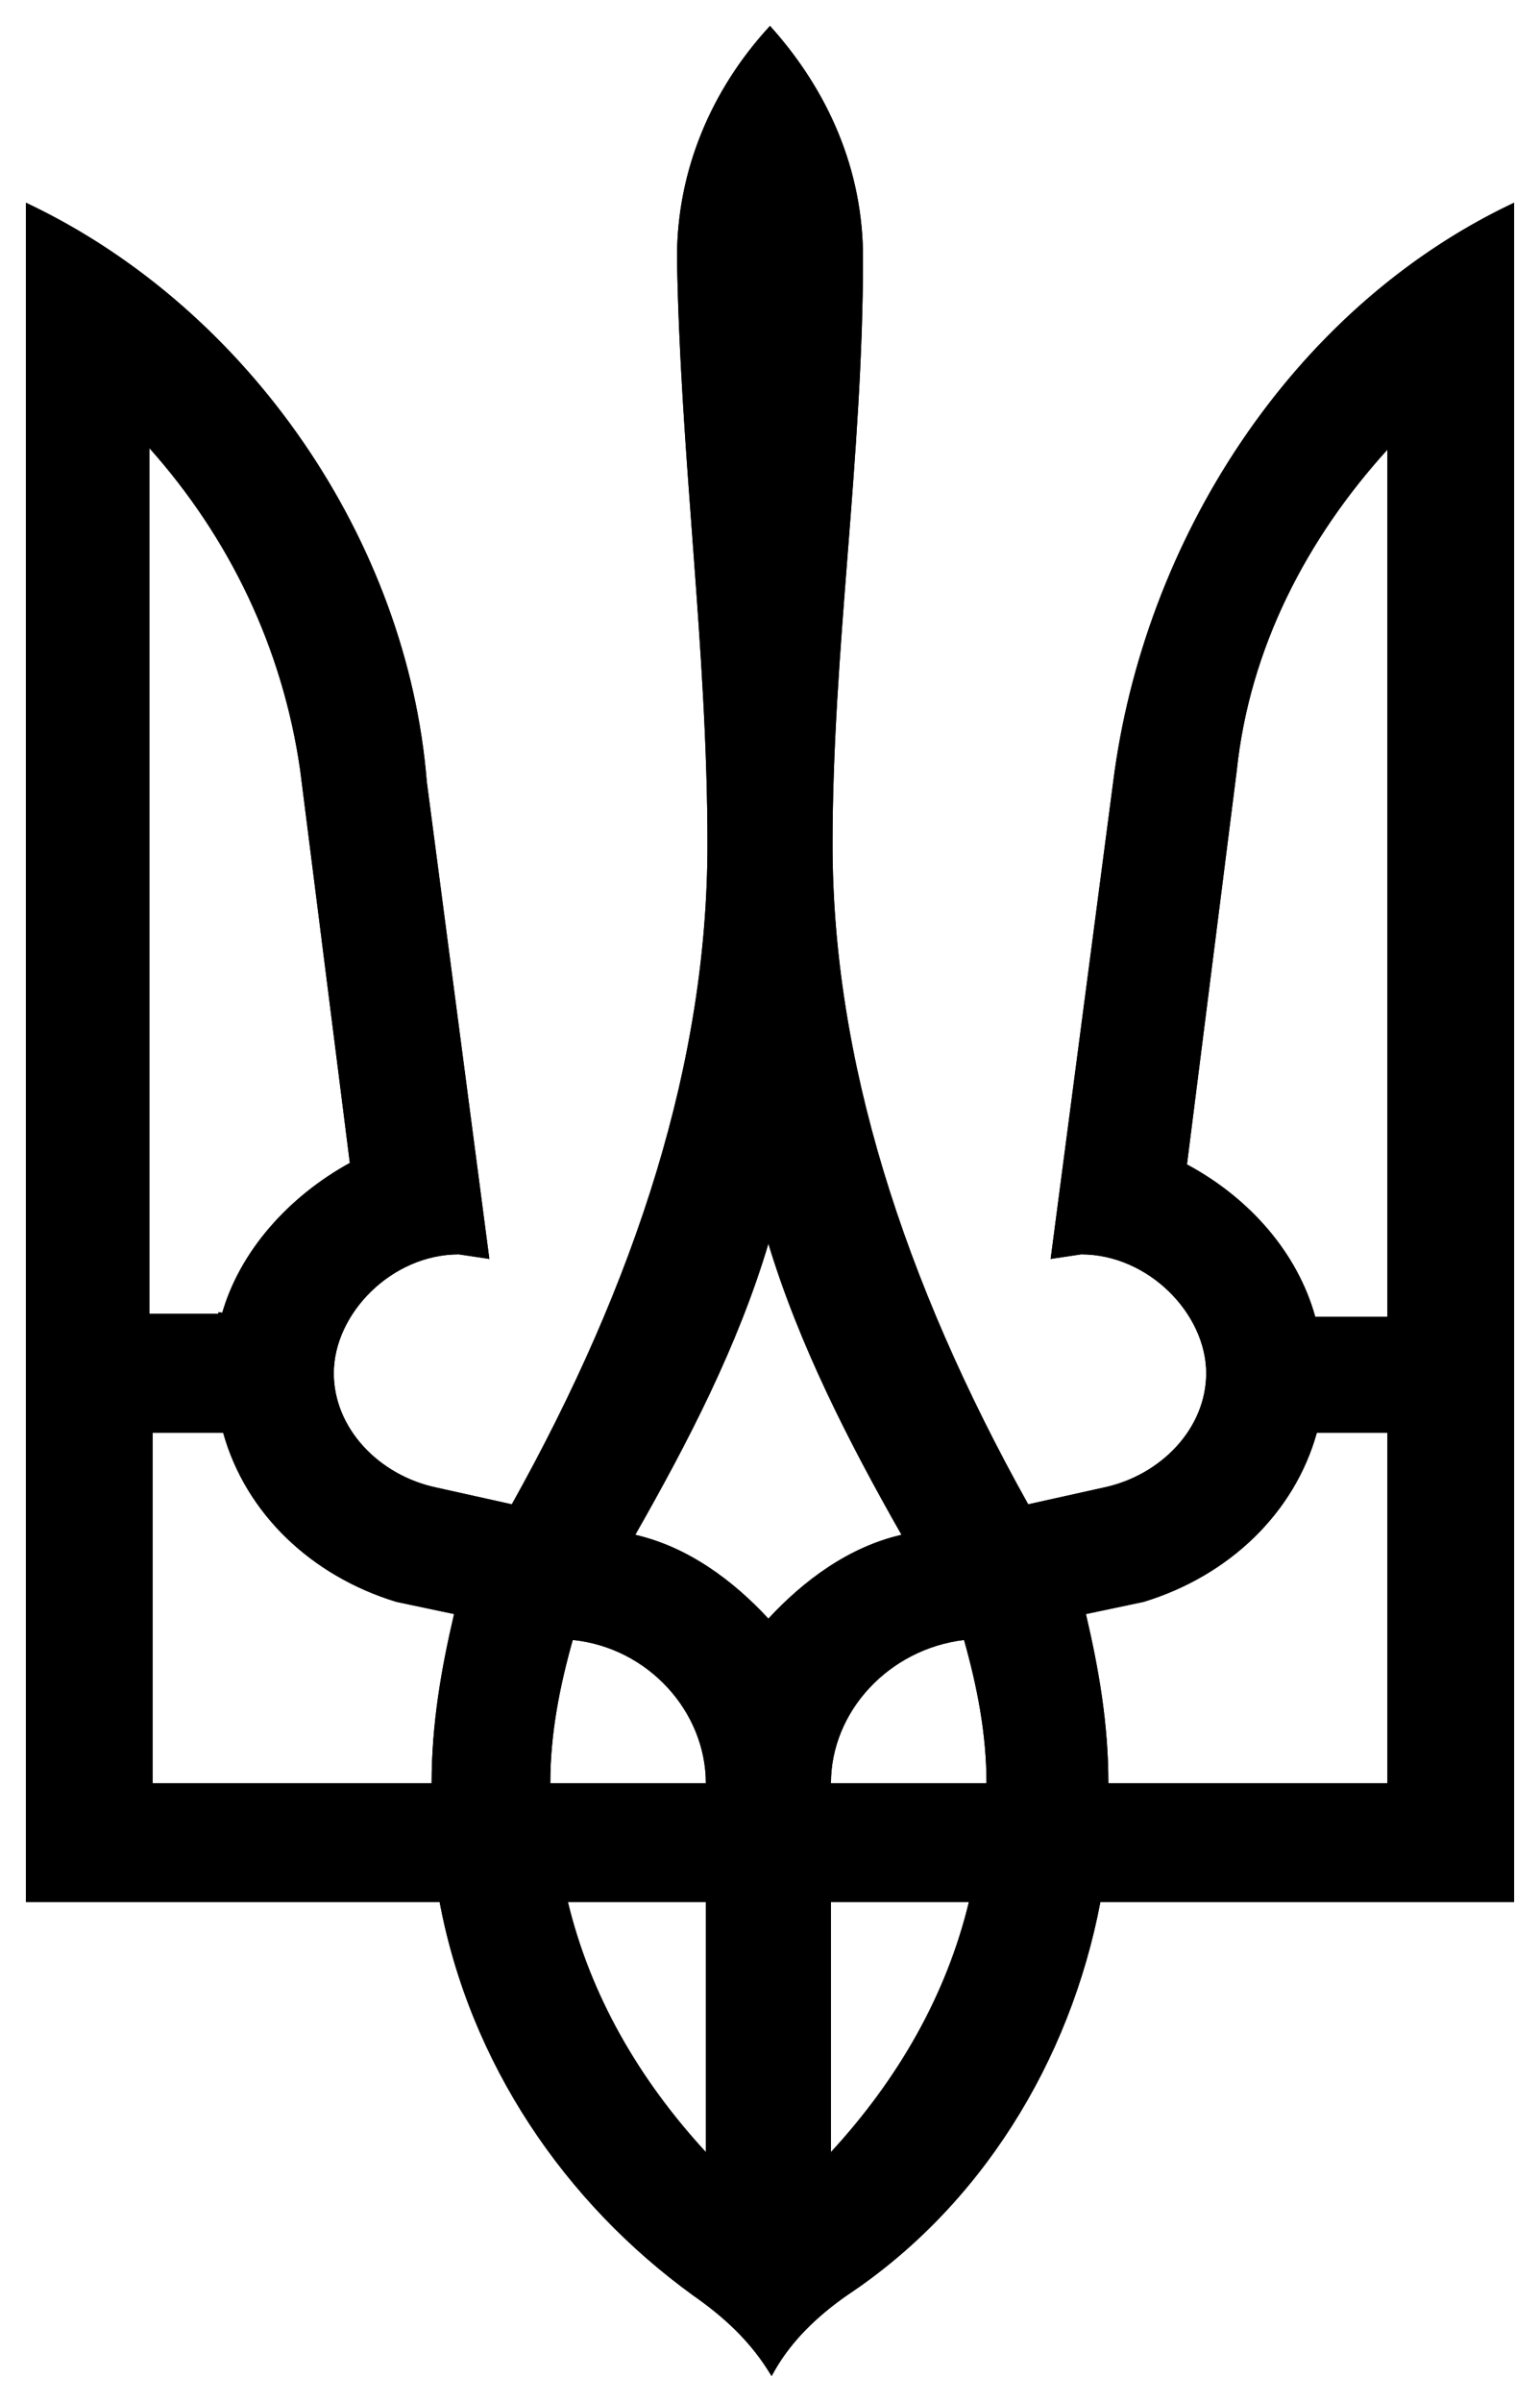 <svg width="238" height="371" viewBox="0 0 238 371" fill="none" xmlns="http://www.w3.org/2000/svg">
<g filter="url(#filter0_d_59_240)">
<path d="M107.103 350.523C87.276 336.163 72.653 314.741 67.944 289.788H4V27.307C38.45 43.551 62.987 79.568 65.961 116.763L75.627 190.446L70.918 189.739C60.509 189.739 51.586 198.92 51.586 208.101C51.586 216.576 58.526 223.874 67.448 225.757L79.097 228.346C98.429 193.741 109.334 159.842 109.334 126.414C109.334 96.282 105.121 66.385 104.625 35.782C104.625 22.128 110.078 9.652 119 0C127.922 9.887 133.375 22.128 133.375 35.782C133.375 66.385 128.666 96.517 128.666 126.414C128.666 159.607 139.571 193.741 158.903 228.346L170.552 225.757C179.474 223.874 186.414 216.576 186.414 208.101C186.414 198.92 177.491 189.739 167.082 189.739L162.373 190.446L172.039 116.763C176.748 79.568 199.55 43.551 234 27.307V289.788H170.056C165.347 314.506 151.468 336.87 130.897 350.523C126.187 353.819 121.974 357.821 119.248 363C116.026 357.586 111.813 353.819 107.103 350.523ZM34.237 199.156C36.963 189.268 44.647 180.794 54.065 175.615L46.382 114.879C43.655 96.047 35.476 79.097 23.084 65.208V198.92H34.237V199.156ZM66.705 271.426C66.705 262.245 68.192 253.77 70.175 245.296L61.252 243.412C48.116 239.41 37.955 229.759 34.485 217.282H23.58V271.426H66.705ZM109.086 271.426C109.086 260.362 100.164 250.475 88.515 249.298C86.532 256.36 85.045 263.658 85.045 271.426H109.086ZM109.086 289.788H87.772C91.241 304.148 98.677 317.095 109.086 328.395V289.788ZM139.323 233.054C131.144 218.695 123.461 203.628 118.752 188.091C114.043 203.864 106.36 218.695 98.181 233.054C106.36 234.938 113.3 240.117 118.752 246.002C124.205 240.117 131.144 234.938 139.323 233.054ZM152.459 271.426C152.459 263.658 150.972 256.36 148.989 249.298C137.341 250.71 128.418 260.362 128.418 271.426H152.459ZM149.733 289.788H128.418V328.395C138.828 317.095 146.263 304.148 149.733 289.788ZM214.42 271.426V217.282H203.515C200.045 229.759 189.884 239.41 176.748 243.412L167.825 245.296C169.808 253.77 171.295 262.245 171.295 271.426H214.42ZM214.42 199.156V65.444C202.028 79.097 193.106 96.047 191.123 115.115L183.44 175.85C193.106 181.029 200.541 189.504 203.267 199.391H214.42V199.156Z" fill="black"/>
<path d="M130.61 350.114C126.095 353.274 122.001 357.098 119.223 362.002C116.016 356.901 111.918 353.283 107.393 350.116C87.662 335.825 73.118 314.511 68.435 289.695L68.358 289.288H67.944H4.5V28.099C38.413 44.424 62.523 80.043 65.463 116.802L65.464 116.815L65.466 116.828L75.045 189.853L70.992 189.245L70.955 189.239H70.918C65.565 189.239 60.611 191.599 57 195.119C53.391 198.638 51.086 203.351 51.086 208.101C51.086 216.86 58.242 224.324 67.343 226.246C67.344 226.246 67.344 226.246 67.345 226.246L78.989 228.834L79.352 228.915L79.534 228.59C98.893 193.936 109.834 159.953 109.834 126.414C109.834 111.327 108.779 96.303 107.664 81.238C107.6 80.371 107.536 79.505 107.471 78.638C106.416 64.431 105.358 50.182 105.125 35.778C105.126 22.454 110.372 10.255 118.996 0.745C127.629 10.481 132.875 22.457 132.875 35.782C132.875 51.061 131.699 66.226 130.522 81.324L130.501 81.598C129.331 96.598 128.166 111.534 128.166 126.414C128.166 159.717 139.107 193.936 158.467 228.59L158.648 228.915L159.012 228.834L170.655 226.246C170.656 226.246 170.656 226.246 170.657 226.246C179.758 224.324 186.914 216.86 186.914 208.101C186.914 203.351 184.61 198.638 181 195.119C177.389 191.599 172.435 189.239 167.082 189.239H167.045L167.008 189.245L162.955 189.853L172.535 116.828L172.535 116.825C177.193 80.032 199.625 44.418 233.5 28.1V289.288H170.056H169.642L169.565 289.694C164.878 314.293 151.068 336.535 130.62 350.107L130.61 350.114ZM34.237 199.223L34.719 199.289C37.402 189.559 44.978 181.182 54.306 176.053L54.603 175.889L54.561 175.552L46.878 114.817L46.876 114.808C44.135 95.874 35.912 78.835 23.457 64.875L22.584 63.897V65.208V198.92V199.42H23.084H34.237V199.223ZM66.705 271.926H67.205V271.426C67.205 262.3 68.683 253.867 70.661 245.41L70.778 244.912L70.278 244.806L61.377 242.928C48.394 238.965 38.383 229.434 34.967 217.148L34.865 216.782H34.485H23.58H23.08V217.282V271.426V271.926H23.58H66.705ZM109.086 271.926H109.586V271.426C109.586 260.097 100.461 250.002 88.565 248.8L88.147 248.758L88.034 249.162C86.045 256.247 84.545 263.594 84.545 271.426V271.926H85.045H109.086ZM109.586 289.788V289.288H109.086H87.772H87.136L87.285 289.905C90.778 304.359 98.26 317.381 108.718 328.734L109.586 329.676V328.395V289.788ZM139.435 233.542L140.09 233.391L139.758 232.807C131.584 218.457 123.923 203.429 119.231 187.946L118.749 186.356L118.273 187.948C113.581 203.664 105.921 218.455 97.747 232.807L97.414 233.391L98.069 233.542C106.114 235.394 112.971 240.498 118.385 246.342L118.752 246.738L119.119 246.342C124.533 240.498 131.39 235.394 139.435 233.542ZM152.459 271.926H152.959V271.426C152.959 263.594 151.46 256.247 149.471 249.162L149.355 248.75L148.929 248.801C137.05 250.242 127.918 260.089 127.918 271.426V271.926H128.418H152.459ZM150.219 289.905L150.368 289.288H149.733H128.418H127.918V289.788V328.395V329.676L128.786 328.734C139.244 317.381 146.726 304.359 150.219 289.905ZM214.42 271.926H214.92V271.426V217.282V216.782H214.42H203.515H203.135L203.033 217.148C199.617 229.433 189.606 238.965 176.623 242.928L167.722 244.806L167.222 244.912L167.339 245.41C169.317 253.867 170.795 262.3 170.795 271.426V271.926H171.295H214.42ZM214.92 65.444V64.149L214.05 65.108C201.602 78.823 192.623 95.866 190.626 115.058C190.626 115.06 190.626 115.061 190.626 115.063L182.944 175.787L182.9 176.129L183.203 176.291C192.77 181.416 200.101 189.79 202.785 199.524L202.886 199.891H203.267H214.42H214.92V199.391V199.156V65.444Z" stroke="black"/>
</g>
<defs>
<filter id="filter0_d_59_240" x="0" y="0" width="238" height="371" filterUnits="userSpaceOnUse" color-interpolation-filters="sRGB">
<feFlood flood-opacity="0" result="BackgroundImageFix"/>
<feColorMatrix in="SourceAlpha" type="matrix" values="0 0 0 0 0 0 0 0 0 0 0 0 0 0 0 0 0 0 127 0" result="hardAlpha"/>
<feOffset dy="4"/>
<feGaussianBlur stdDeviation="2"/>
<feComposite in2="hardAlpha" operator="out"/>
<feColorMatrix type="matrix" values="0 0 0 0 0 0 0 0 0 0 0 0 0 0 0 0 0 0 0.25 0"/>
<feBlend mode="normal" in2="BackgroundImageFix" result="effect1_dropShadow_59_240"/>
<feBlend mode="normal" in="SourceGraphic" in2="effect1_dropShadow_59_240" result="shape"/>
</filter>
</defs>
</svg>
